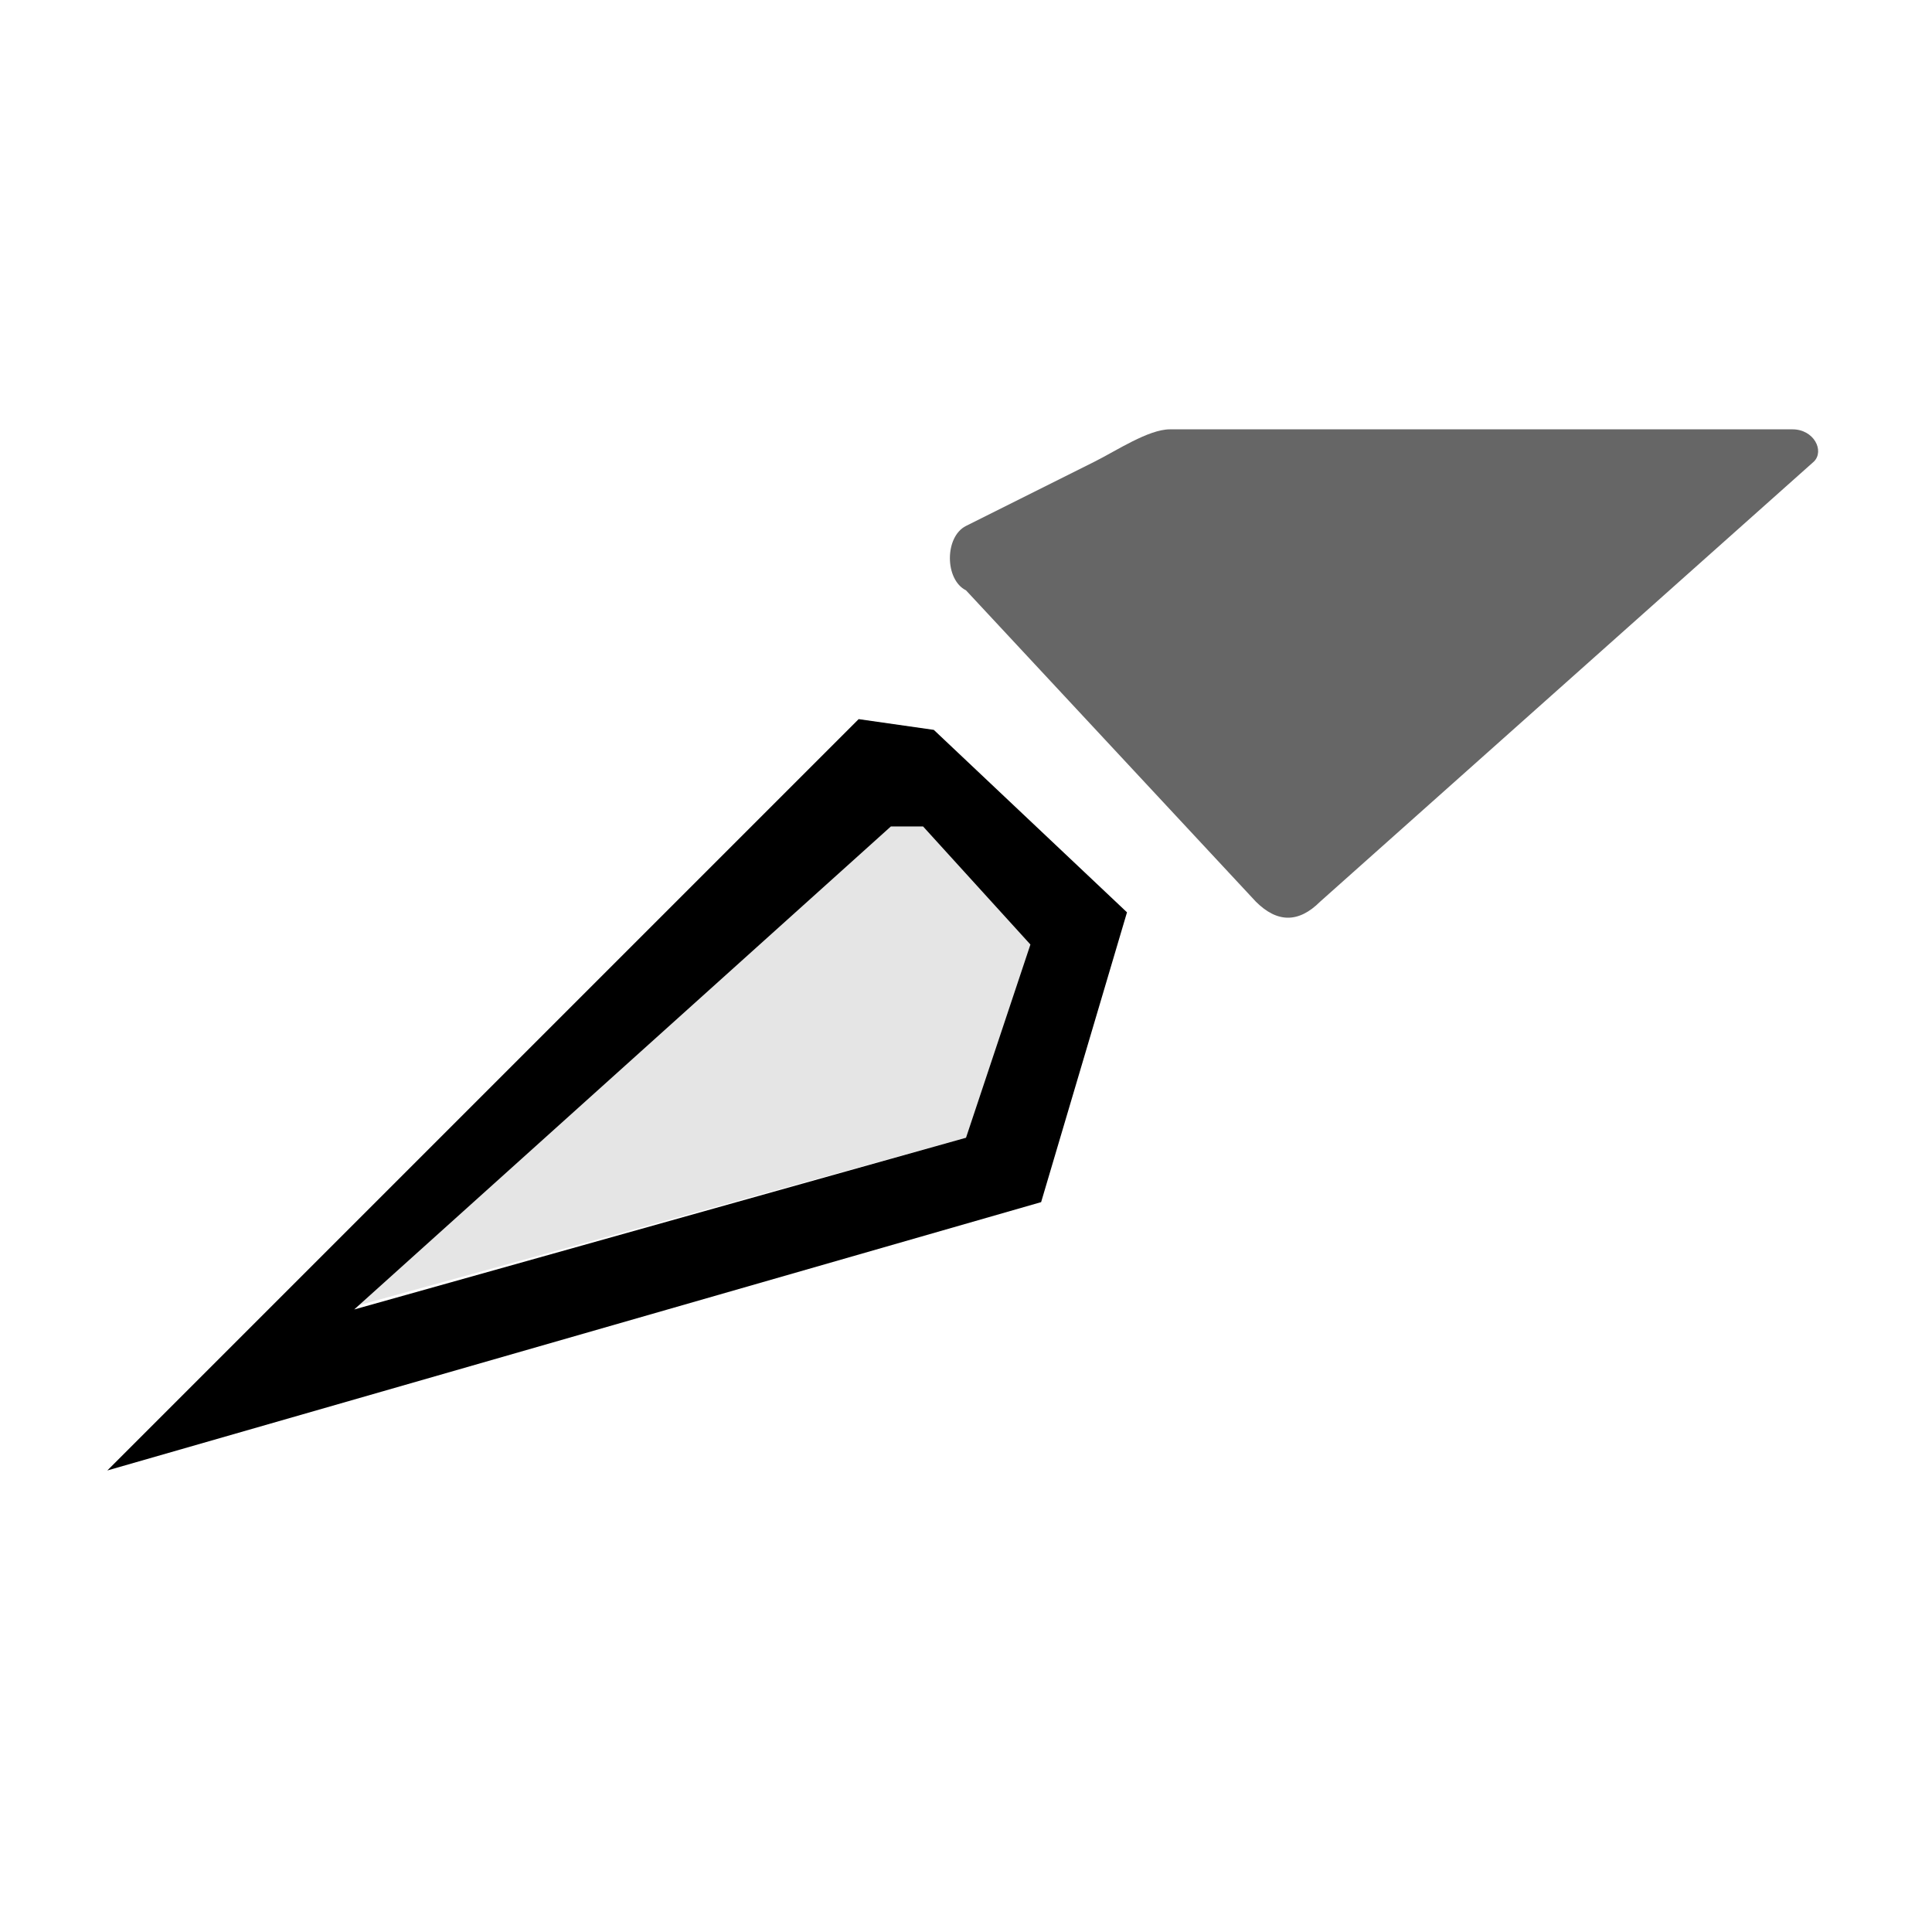 <?xml version="1.0" encoding="utf-8"?>
<!-- Generator: Adobe Illustrator 20.1.0, SVG Export Plug-In . SVG Version: 6.00 Build 0)  -->
<svg version="1.1" id="SP_Slice_Lg_N" xmlns="http://www.w3.org/2000/svg" xmlns:xlink="http://www.w3.org/1999/xlink" x="0px"
	 y="0px" viewBox="0 0 18 18" style="enable-background:new 0 0 18 18;" xml:space="preserve">
<style type="text/css">
	.st0{opacity:0.6;enable-background:new    ;}
	.st1{opacity:0.102;enable-background:new    ;}
</style>
<g id="content">
	<g id="SP_Slice_Lg_N.png">
		<g>
			<path id="fill" class="st0" d="M12.3,8.4c-0.2,0.2-0.4,0.2-0.6,0L9,5.5C8.8,5.4,8.8,5,9,4.9l1.2-0.6C10.4,4.2,10.7,4,10.9,4h5.8
				c0.2,0,0.3,0.2,0.2,0.3L12.3,8.4z"/>
			<path d="M8.6,7.7l1,1.1l-0.6,1.8l-5.7,1.6l5-4.5H8.6L8.6,7.7z M8.7,6.8L8,6.7l-7,7l8.7-2.5l0.8-2.7L8.7,6.8z"/>
			<path class="st1" d="M8.6,7.7l1,1.1l-0.6,1.8l-5.8,1.6l5.1-4.5H8.6L8.6,7.7z"/>
		</g>
	</g>
</g>
</svg>
